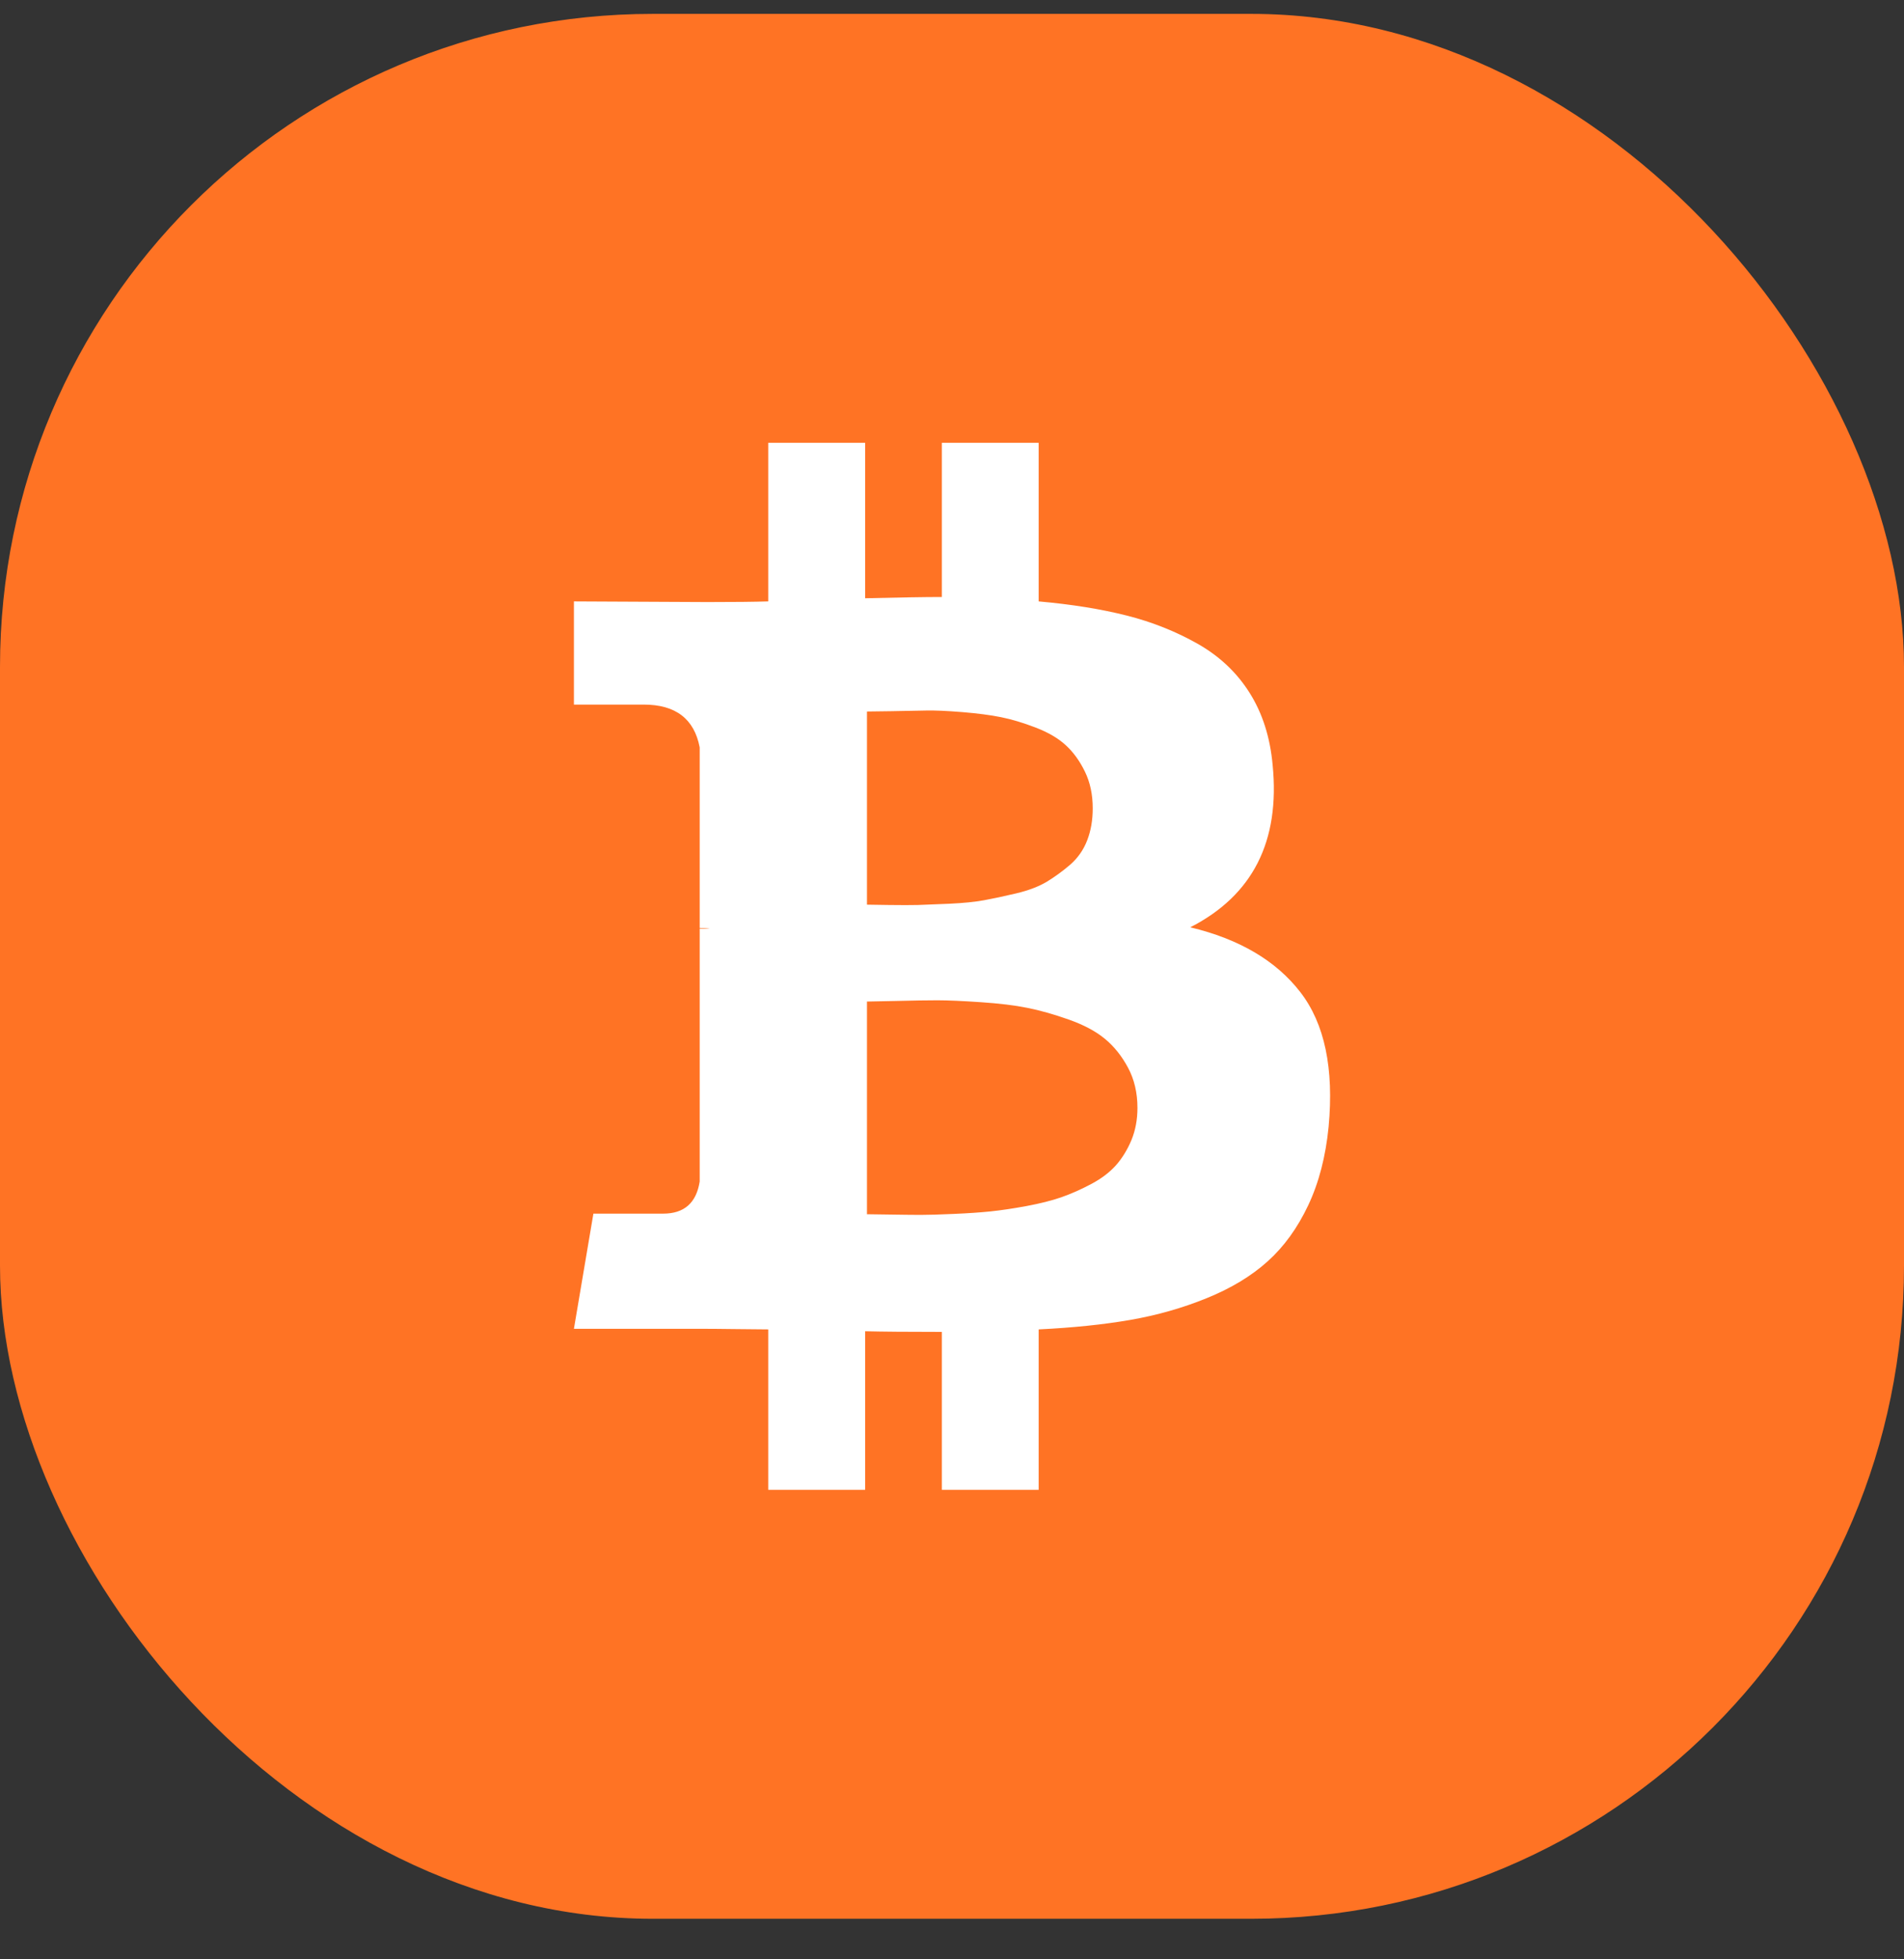 <svg width="35" height="36" viewBox="0 0 35 36" fill="none" xmlns="http://www.w3.org/2000/svg">
<rect x="0" y="0" width="35" height="36" fill="#333333" stroke="none"/>
<rect y="0.255" width="35" height="35" rx="12" fill="#FF7324"/>
<path d="M23.903 18.229C23.456 17.651 22.782 17.254 21.88 17.038C23.028 16.452 23.533 15.458 23.394 14.055C23.348 13.546 23.207 13.106 22.972 12.732C22.737 12.358 22.419 12.058 22.018 11.83C21.617 11.603 21.182 11.429 20.712 11.31C20.242 11.191 19.702 11.104 19.093 11.05V8.136H17.313V10.969C17.005 10.969 16.535 10.977 15.903 10.992V8.136H14.122V11.05C13.868 11.058 13.494 11.062 13.001 11.062L10.55 11.05V12.946H11.833C12.419 12.946 12.762 13.208 12.862 13.732V17.05C12.939 17.05 13.001 17.054 13.047 17.062H12.862V21.709C12.8 22.102 12.577 22.299 12.191 22.299H10.908L10.55 24.415H12.862C13.009 24.415 13.22 24.416 13.498 24.42C13.775 24.424 13.983 24.426 14.122 24.426V27.374H15.903V24.46C16.227 24.468 16.697 24.472 17.313 24.472V27.374H19.093V24.426C19.726 24.395 20.286 24.337 20.776 24.252C21.265 24.167 21.733 24.035 22.18 23.853C22.627 23.672 23.001 23.447 23.301 23.177C23.602 22.907 23.85 22.564 24.047 22.148C24.244 21.732 24.369 21.25 24.423 20.703C24.523 19.632 24.35 18.807 23.903 18.229ZM15.937 13.073C15.991 13.073 16.143 13.071 16.394 13.067C16.645 13.063 16.852 13.059 17.018 13.055C17.184 13.051 17.407 13.061 17.689 13.084C17.97 13.107 18.207 13.138 18.4 13.177C18.592 13.215 18.805 13.279 19.035 13.367C19.267 13.456 19.452 13.564 19.59 13.691C19.729 13.818 19.847 13.98 19.943 14.177C20.039 14.373 20.087 14.599 20.087 14.853C20.087 15.069 20.053 15.265 19.984 15.443C19.915 15.62 19.81 15.768 19.672 15.888C19.533 16.007 19.39 16.111 19.244 16.2C19.097 16.288 18.91 16.36 18.683 16.414C18.456 16.468 18.257 16.51 18.088 16.541C17.918 16.572 17.706 16.593 17.452 16.605C17.198 16.616 17.005 16.624 16.874 16.628C16.743 16.631 16.564 16.631 16.336 16.628C16.109 16.624 15.976 16.622 15.937 16.622V13.073H15.937V13.073ZM20.799 20.946C20.725 21.123 20.631 21.277 20.516 21.408C20.4 21.539 20.247 21.655 20.059 21.755C19.87 21.855 19.687 21.936 19.51 21.998C19.332 22.06 19.118 22.113 18.868 22.16C18.617 22.206 18.398 22.238 18.209 22.258C18.02 22.277 17.795 22.293 17.533 22.304C17.271 22.316 17.066 22.322 16.92 22.322C16.773 22.322 16.588 22.319 16.365 22.316C16.141 22.312 15.999 22.31 15.937 22.31V18.402C15.999 18.402 16.182 18.398 16.486 18.391C16.791 18.383 17.039 18.379 17.232 18.379C17.425 18.379 17.691 18.391 18.03 18.414C18.369 18.437 18.654 18.471 18.885 18.518C19.116 18.564 19.369 18.635 19.643 18.732C19.916 18.828 20.138 18.945 20.307 19.084C20.477 19.223 20.619 19.4 20.735 19.616C20.851 19.832 20.909 20.078 20.909 20.356C20.909 20.572 20.872 20.768 20.799 20.946Z" fill="white"/>
</svg>
